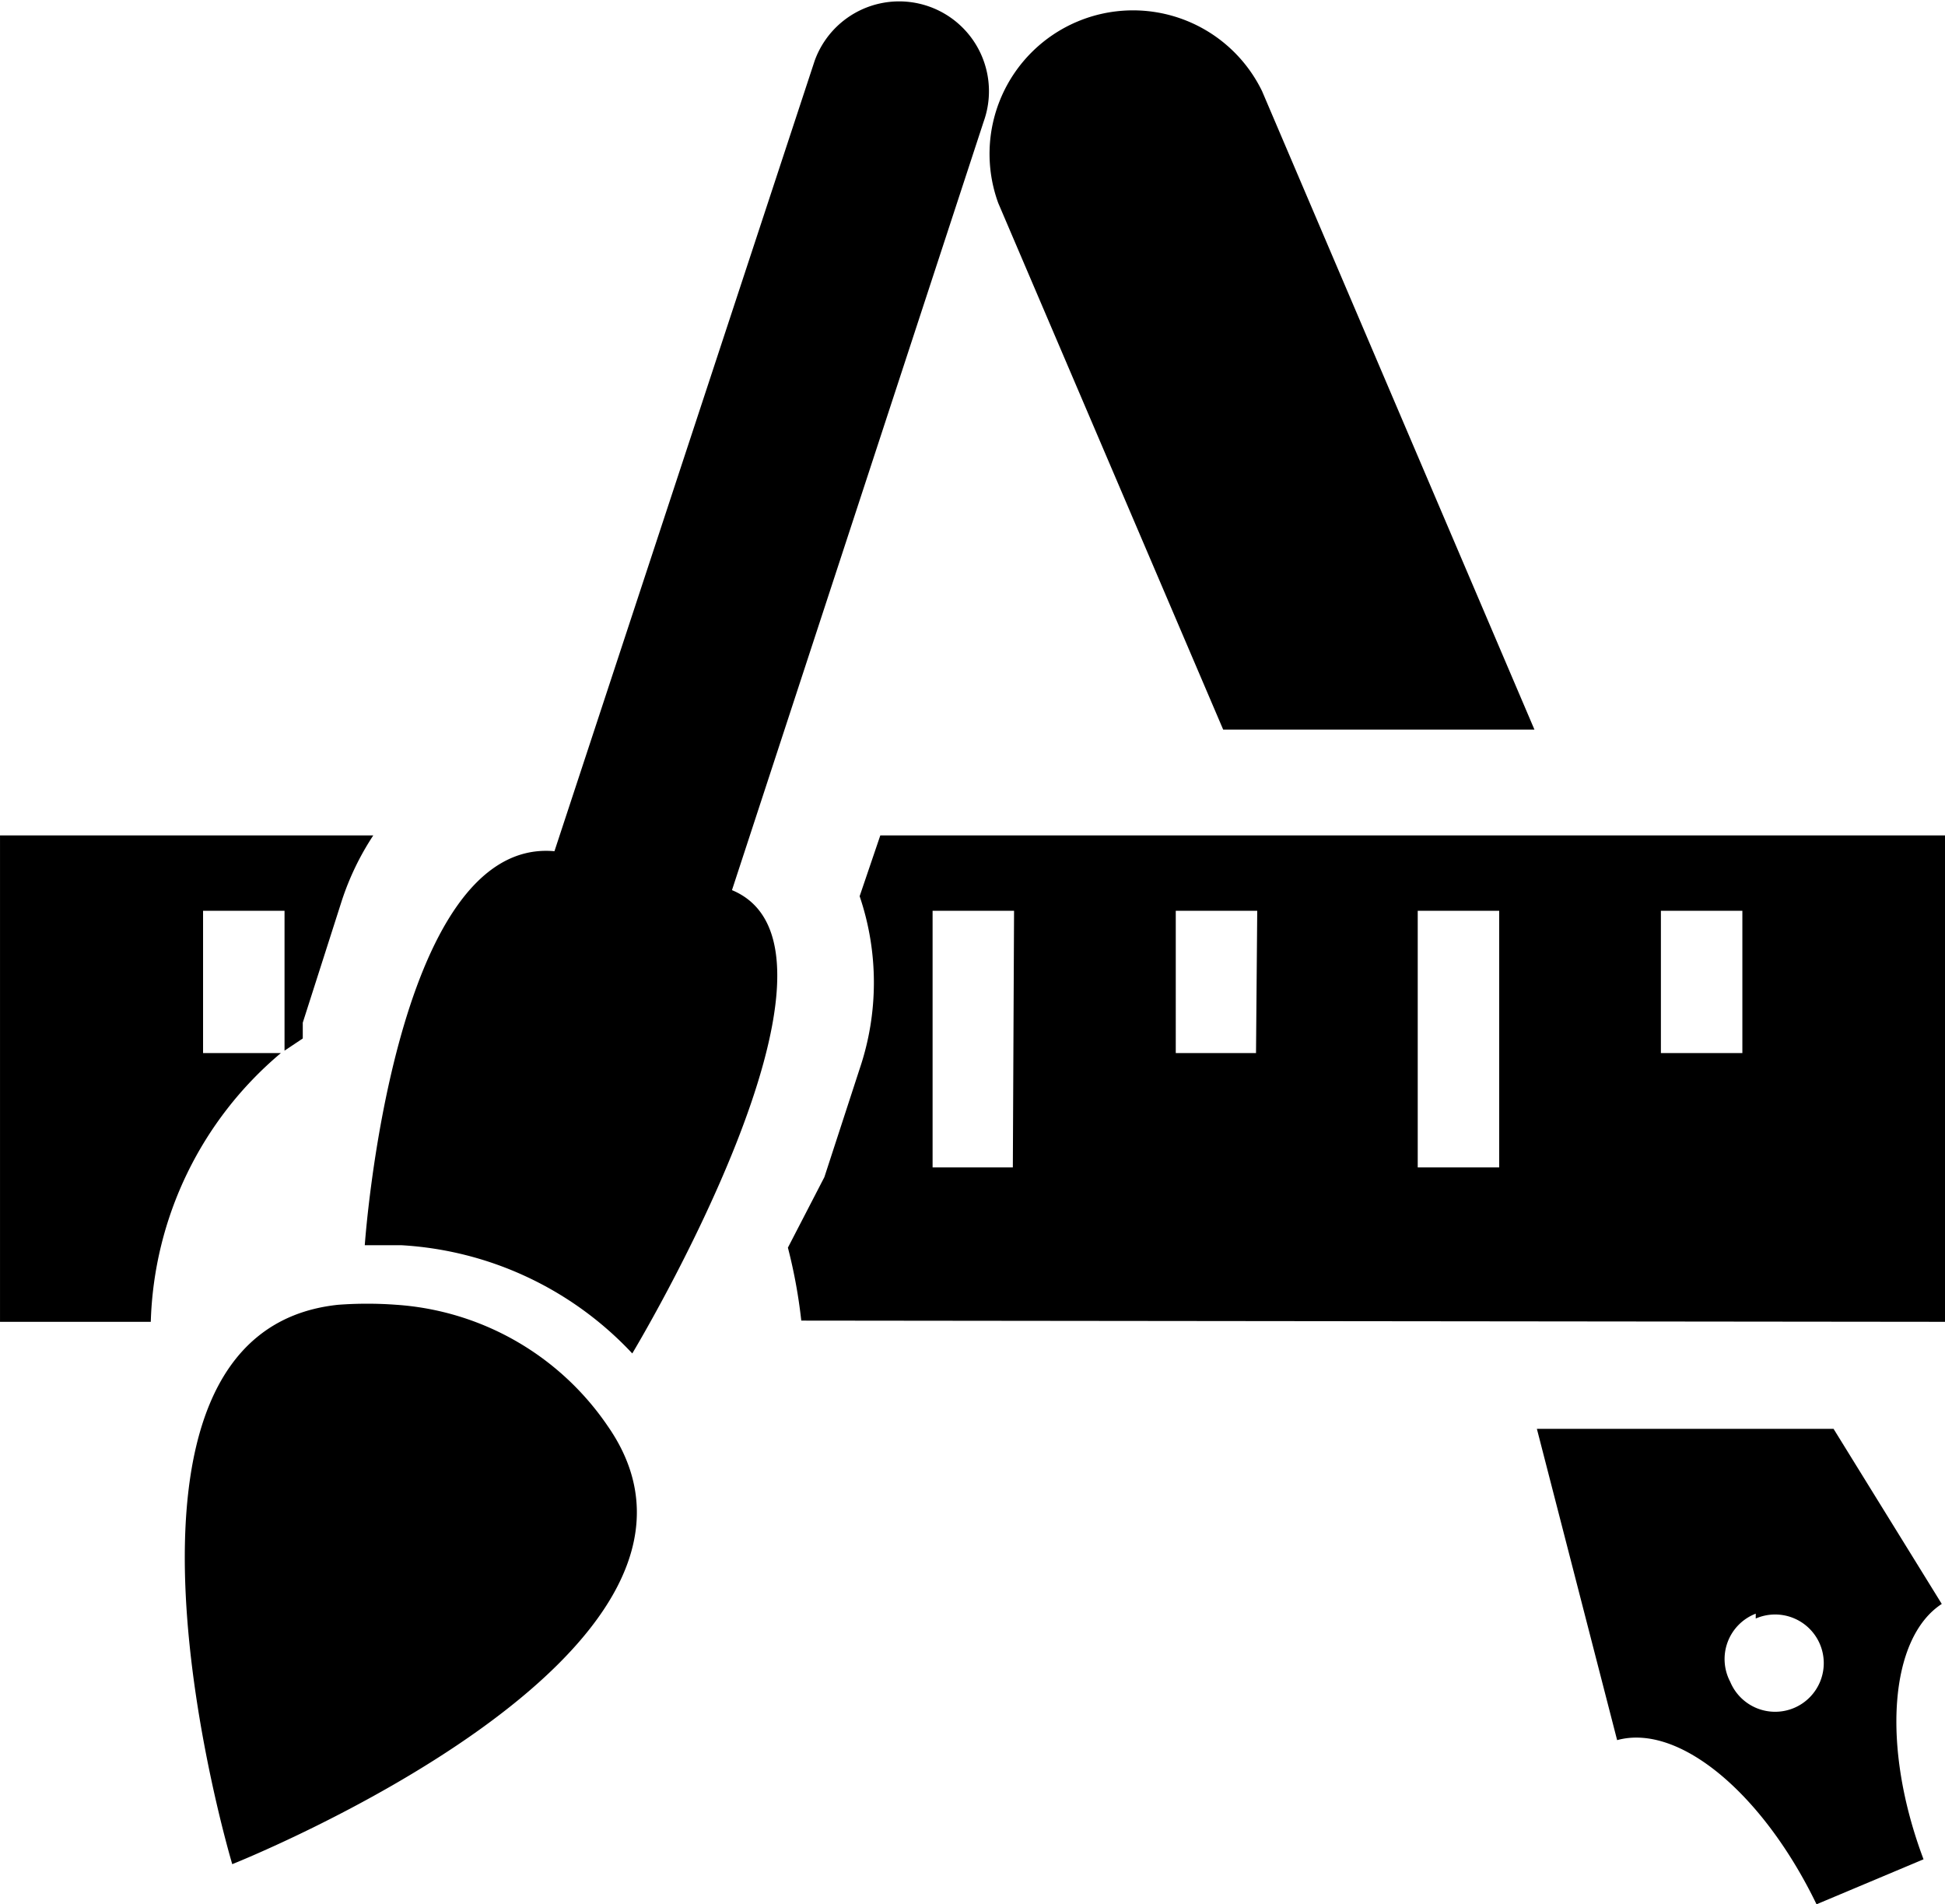 <?xml version="1.0" standalone="no"?><!DOCTYPE svg PUBLIC "-//W3C//DTD SVG 1.1//EN" "http://www.w3.org/Graphics/SVG/1.1/DTD/svg11.dtd"><svg t="1623121235086" class="icon" viewBox="0 0 1046 1024" version="1.1" xmlns="http://www.w3.org/2000/svg" p-id="98967" xmlns:xlink="http://www.w3.org/1999/xlink" width="24.516" height="24"><defs><style type="text/css"></style></defs><path d="M151.05 566.273h-41.849V489.768h43.811v75.198l9.808-6.539v-8.501l20.925-65.39a146.473 146.473 0 0 1 17.001-35.31H0v261.558h81.083a196.169 196.169 0 0 1 69.967-144.511zM869.681 935.724c33.349-9.155 78.467 28.771 107.239 88.276l57.543-24.194c-22.886-60.812-18.309-119.009 9.808-137.318l-58.197-94.161h-159.55z m74.544-65.39a26.156 26.156 0 1 1-13.732 34.003 26.156 26.156 0 0 1 13.732-36.618zM678.743 49.042a77.16 77.16 0 0 0-141.895 60.158L657.819 392.337h167.397zM1046.232 710.784v-261.558H473.42l-11.116 32.695a144.511 144.511 0 0 1 0 92.853l-18.963 58.197-19.617 37.926a279.867 279.867 0 0 1 7.193 39.234z m-109.201-221.017v76.506h-43.811V489.768z m-392.337 137.972h-43.157V489.768h43.811z m130.779-61.466h-43.157V489.768h43.811z m130.779 61.466h-43.811V489.768h43.811zM326.948 767.019a149.742 149.742 0 0 0-113.778-65.39 210.554 210.554 0 0 0-31.387 0c-142.549 15.04-56.889 300.792-56.889 300.792s286.406-113.778 202.054-235.402zM298.176 457.727C211.208 449.88 196.169 669.589 196.169 669.589h19.617a184.398 184.398 0 0 1 124.24 58.197s130.779-217.093 53.619-249.134L529.001 65.39A47.734 47.734 0 0 0 438.11 32.695z" p-id="98968"></path></svg>